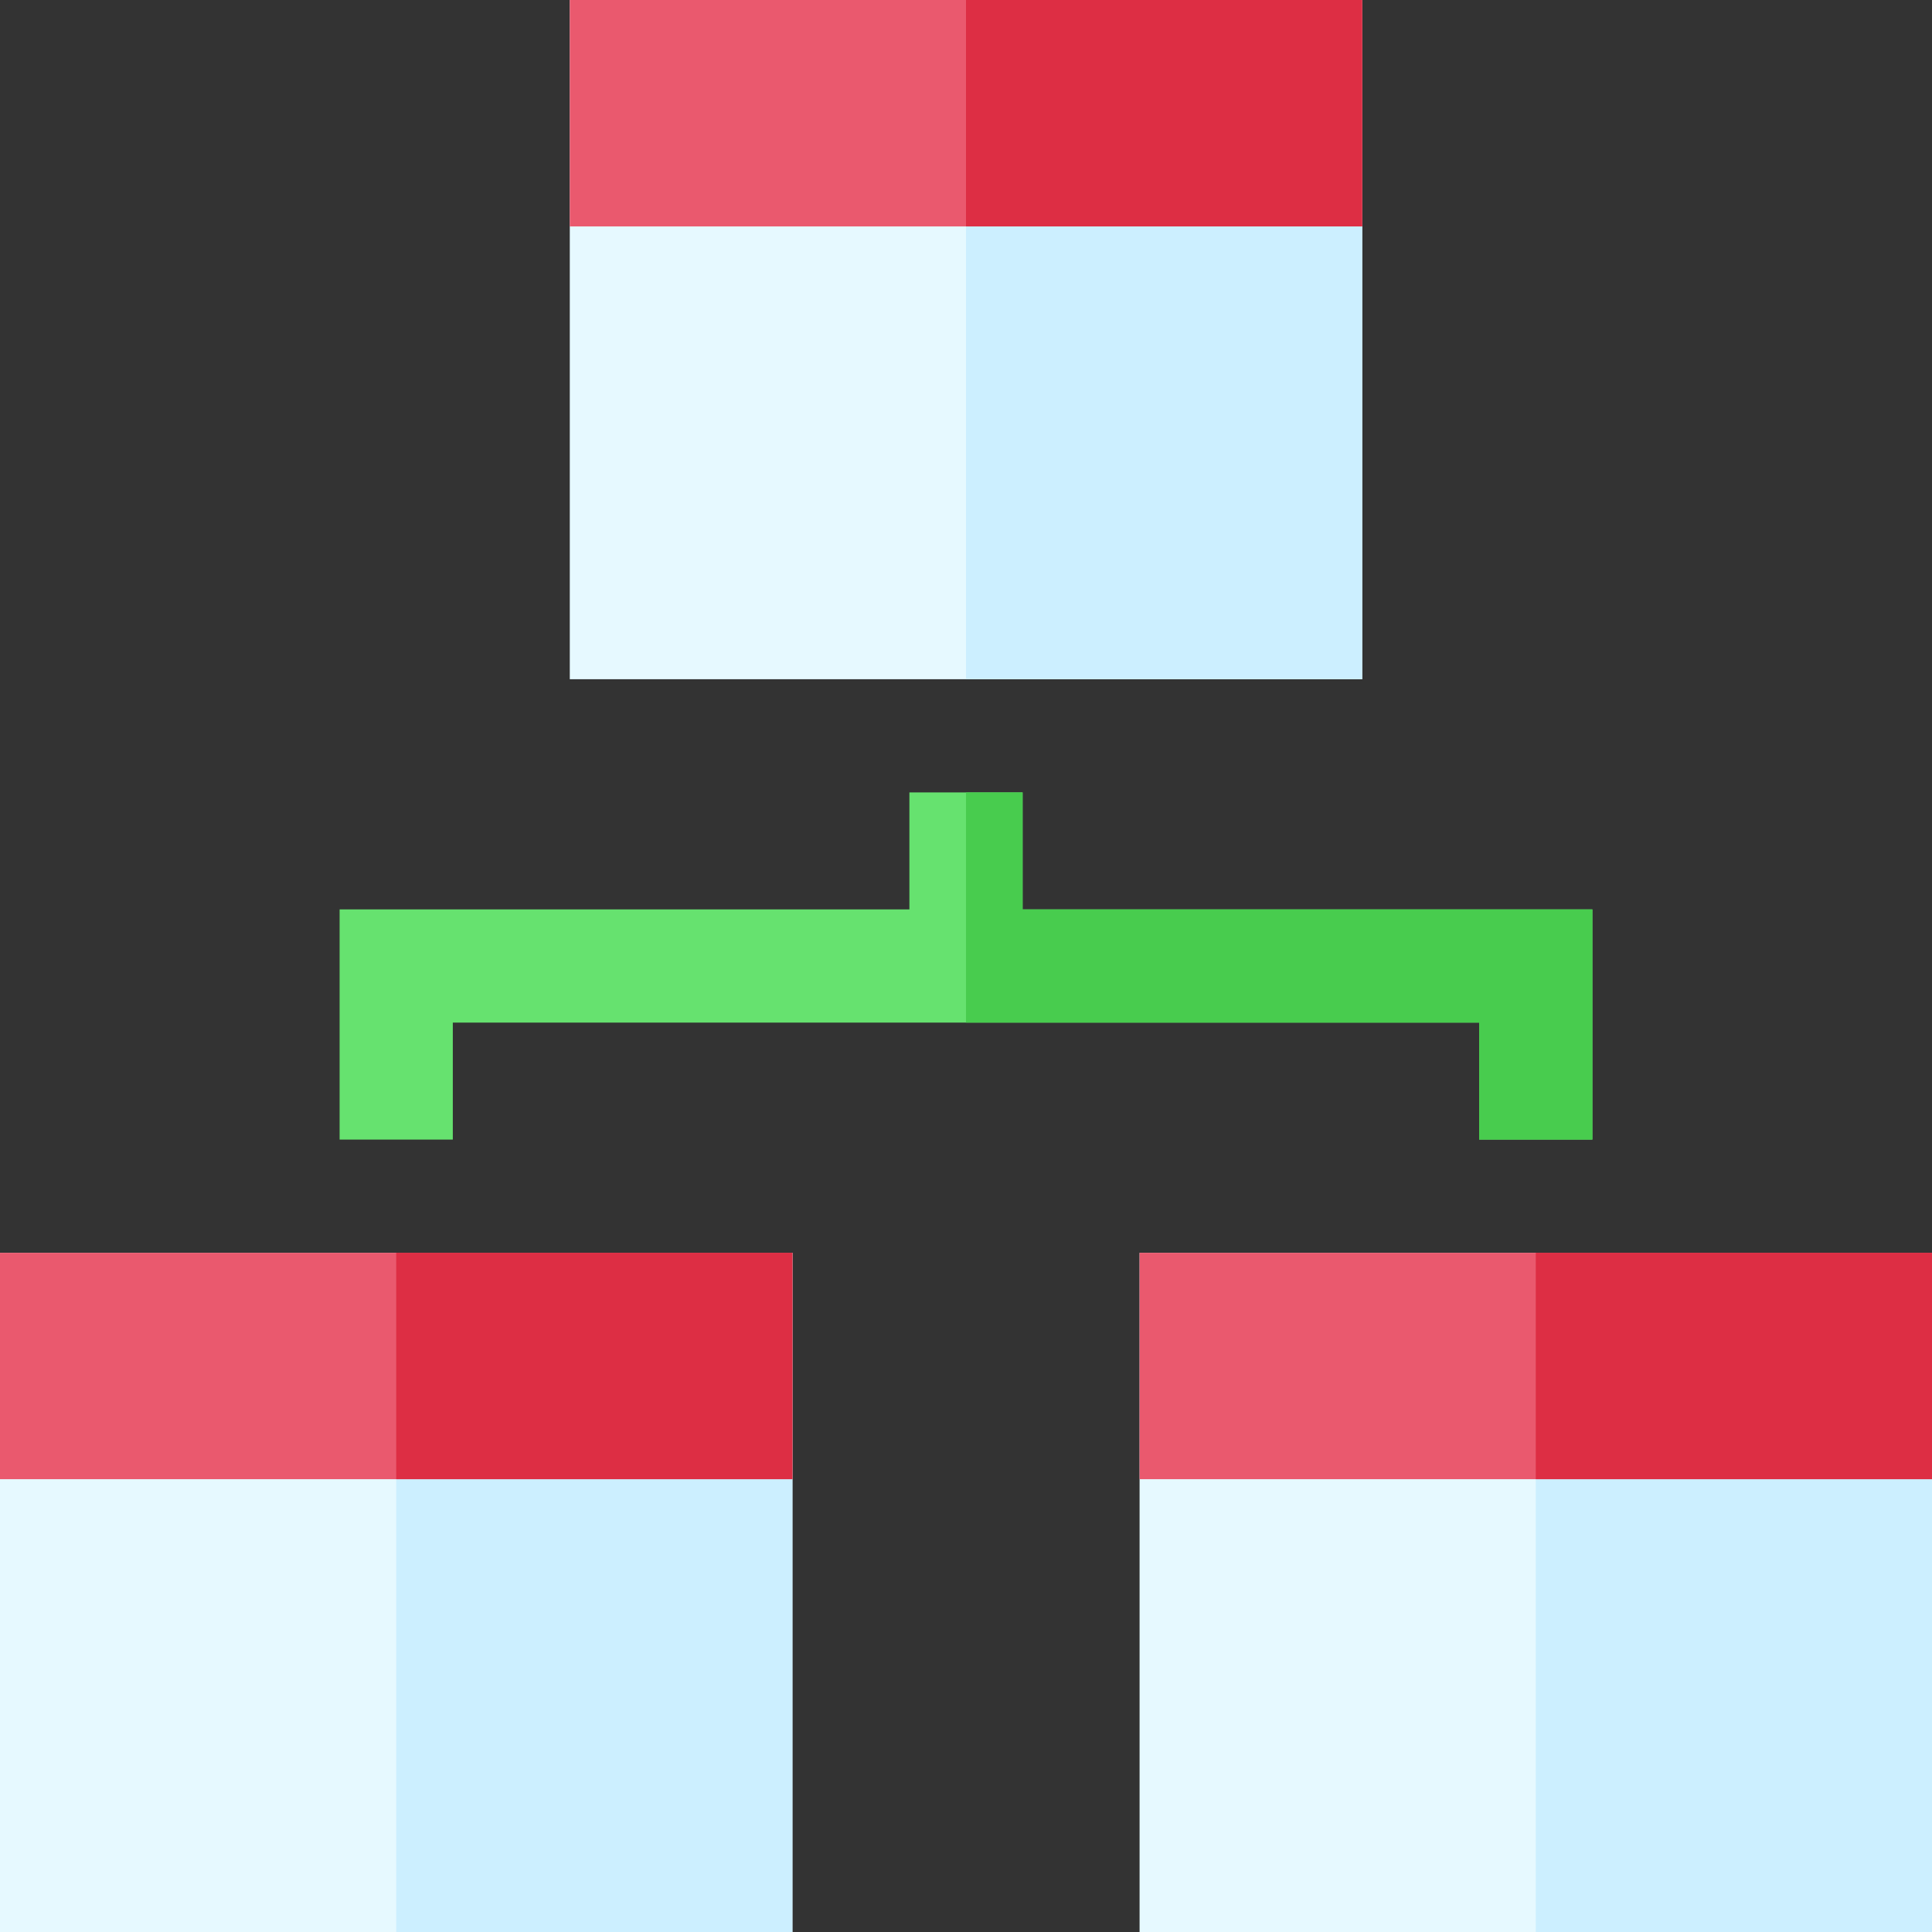 <?xml version="1.0" encoding="iso-8859-1"?>
<!-- Generator: Adobe Illustrator 19.0.0, SVG Export Plug-In . SVG Version: 6.00 Build 0)  -->
<svg version="1.1" id="Capa_1" xmlns="http://www.w3.org/2000/svg" xmlns:xlink="http://www.w3.org/1999/xlink" x="0px" y="0px"
	 viewBox="0 0 512 512" style="enable-background:new 0 0 512 512;" xml:space="preserve">
<rect x="0" y="0" width="512" height="512" fill="#333333" stroke="none"/>
<path style="fill:#E6F9FF;" d="M361,180H151V0h210V180z"/>
<path style="fill:#CCEFFF;" d="M361,180H256V0h105V180z"/>
<polygon style="fill:#66E26F;" points="271,241 271,210 241,210 241,241 90,241 90,302 120,302 120,271 392,271 392,302 422,302 
	422,241 "/>
<rect x="151" style="fill:#EA596E;" width="210" height="60"/>
<rect x="256" style="fill:#DD2E44;" width="105" height="60"/>
<path style="fill:#E6F9FF;" d="M210,512H0V332h210V512z"/>
<path style="fill:#CCEFFF;" d="M210,512H105V332h105V512z"/>
<rect y="332" style="fill:#EA596E;" width="210" height="60"/>
<rect x="105" y="332" style="fill:#DD2E44;" width="105" height="60"/>
<path style="fill:#E6F9FF;" d="M512,512H302V332h210V512z"/>
<path style="fill:#CCEFFF;" d="M512,512H407V332h105V512z"/>
<rect x="302" y="332" style="fill:#EA596E;" width="210" height="60"/>
<rect x="407" y="332" style="fill:#DD2E44;" width="105" height="60"/>
<polygon style="fill:#48CC4E;" points="271,241 271,210 256,210 256,271 392,271 392,302 422,302 422,241 "/>
</svg>
